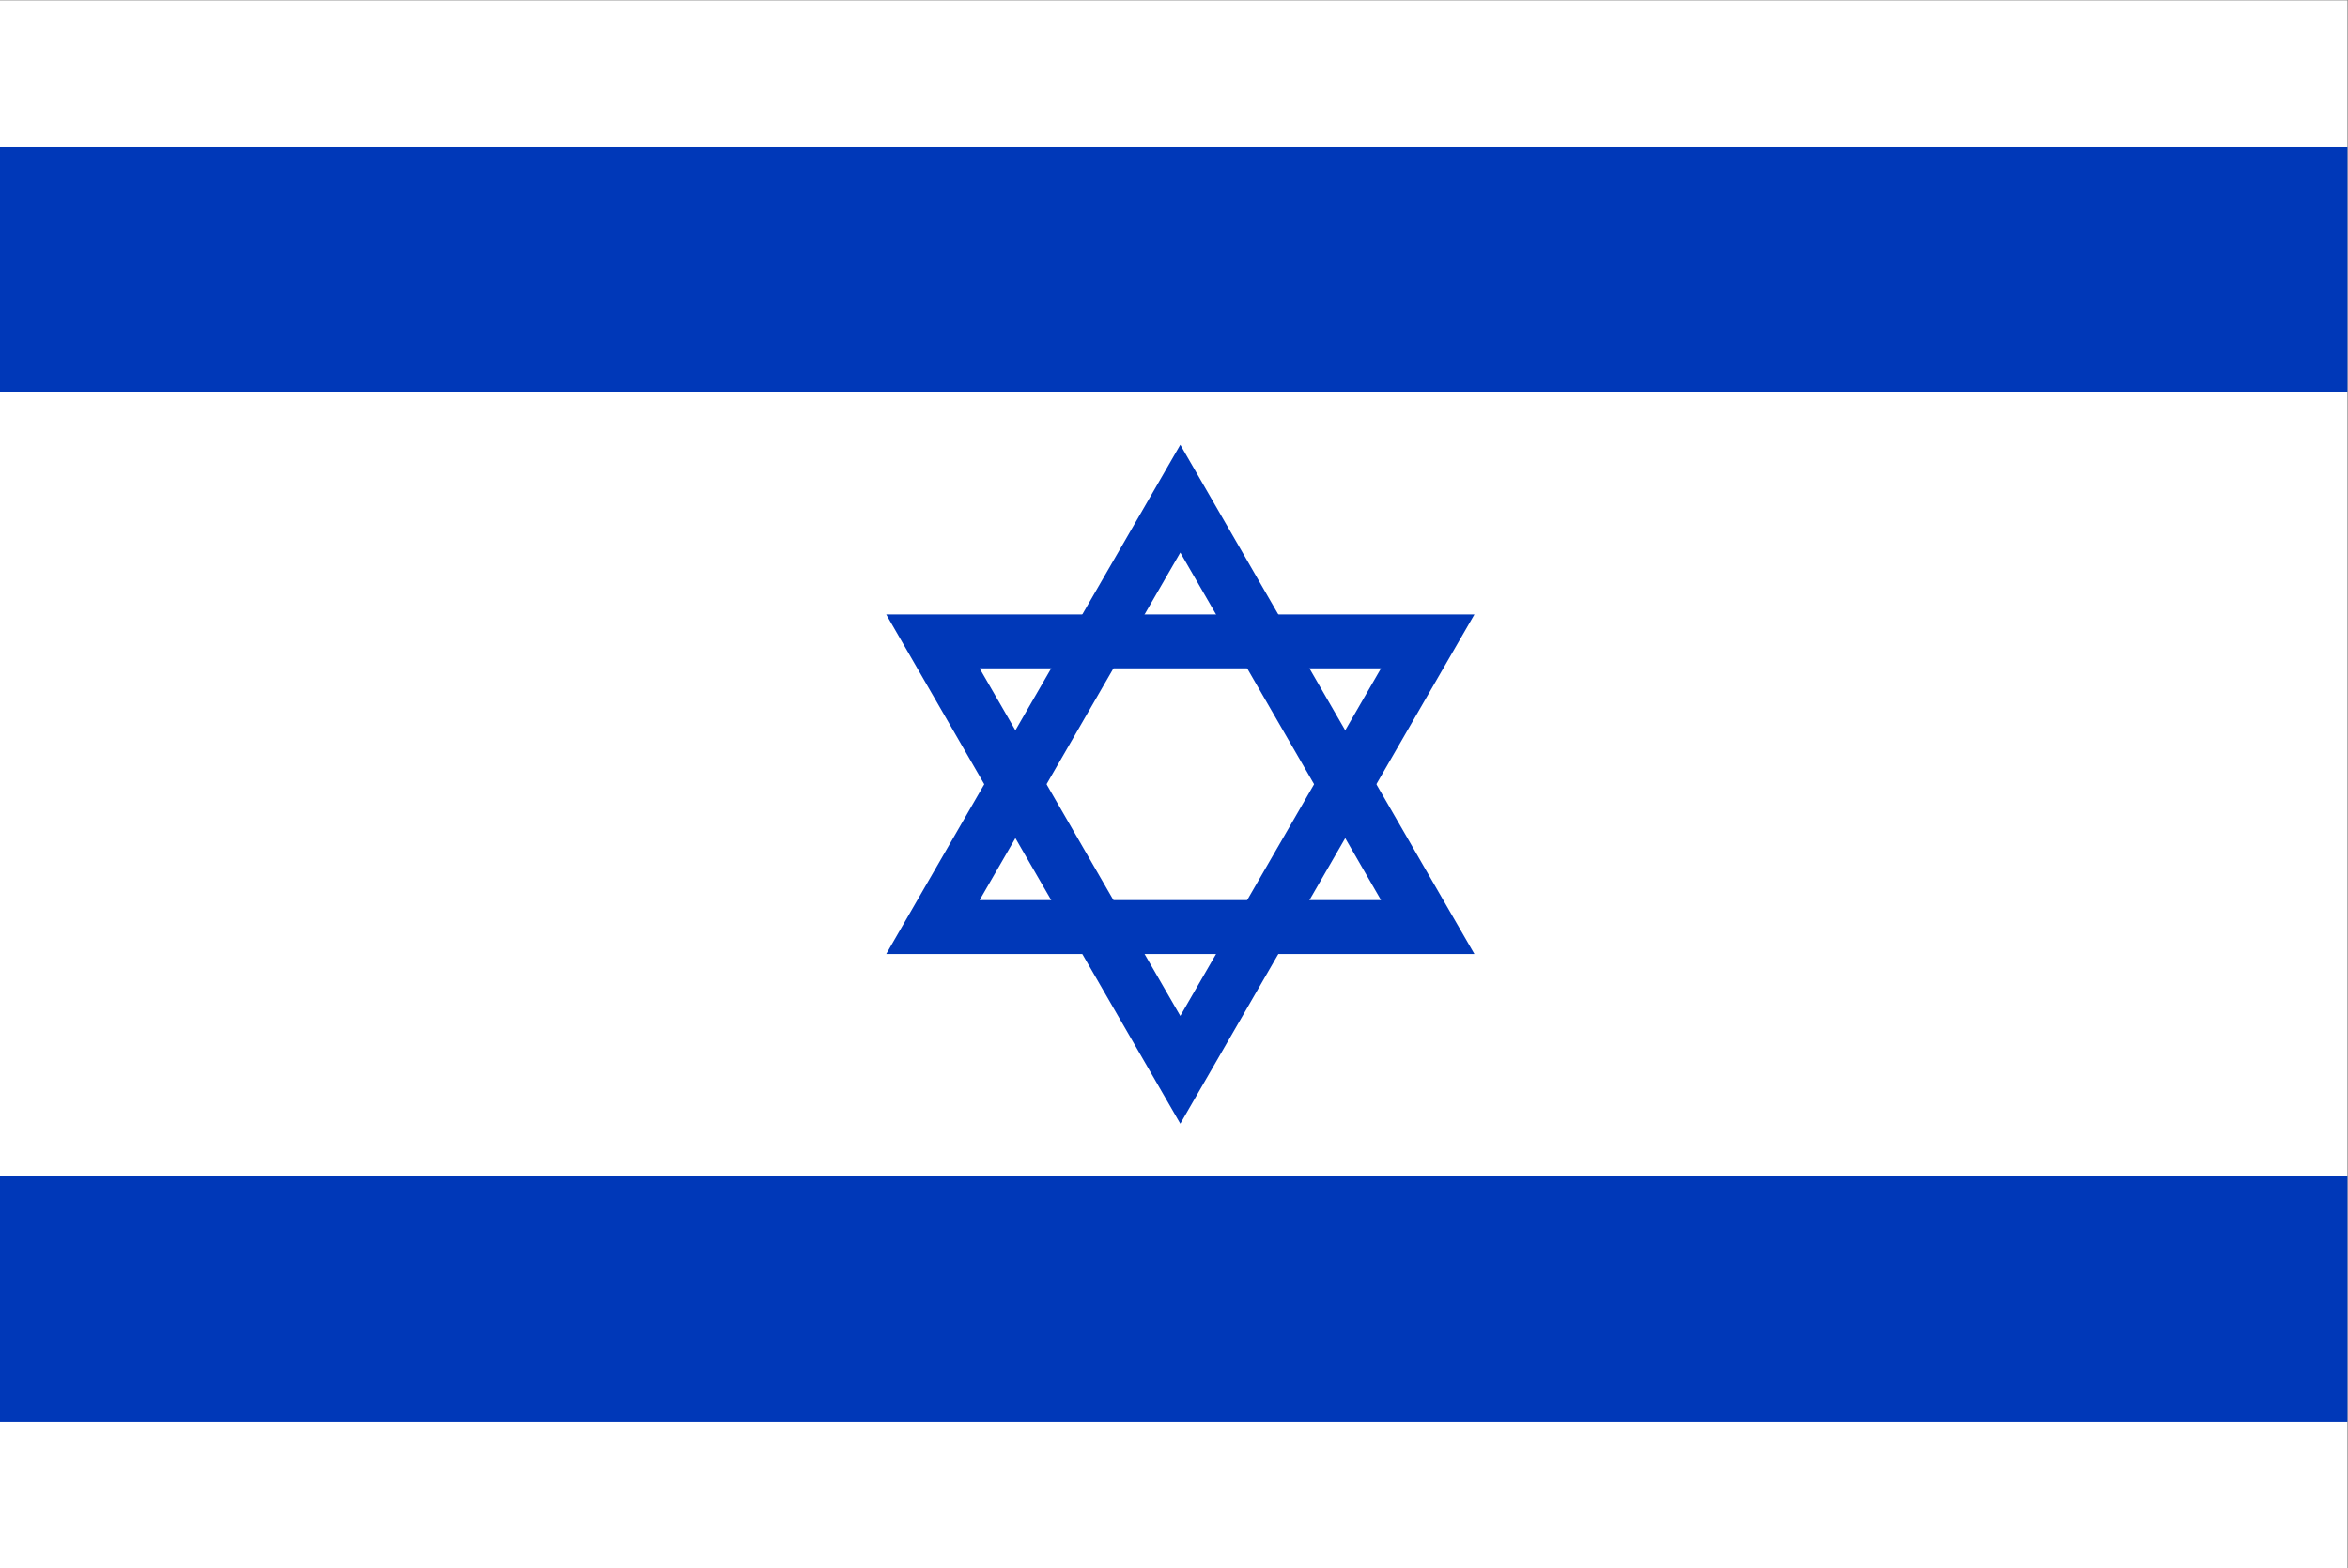 <?xml version="1.0" encoding="UTF-8" standalone="no"?>
<!-- Created with Inkscape (http://www.inkscape.org/) -->

<svg
   version="1.1"
   id="svg1"
   width="738.667"
   height="493.576"
   viewBox="0 0 738.667 493.576"
   sodipodi:docname="il.ai"
   xmlns:inkscape="http://www.inkscape.org/namespaces/inkscape"
   xmlns:sodipodi="http://sodipodi.sourceforge.net/DTD/sodipodi-0.dtd"
   xmlns="http://www.w3.org/2000/svg"
   xmlns:svg="http://www.w3.org/2000/svg">
  <rect x="0" y="0" width="738.667" height="493.576" fill="#808080" stroke="none"/>
  <defs
     id="defs1" />
  <sodipodi:namedview
     id="namedview1"
     pagecolor="#ffffff"
     bordercolor="#000000"
     borderopacity="0.25"
     inkscape:showpageshadow="2"
     inkscape:pageopacity="0.0"
     inkscape:pagecheckerboard="0"
     inkscape:deskcolor="#d1d1d1">
    <inkscape:page
       x="0"
       y="0"
       inkscape:label="1"
       id="page1"
       width="738.667"
       height="493.576"
       margin="0"
       bleed="0" />
  </sodipodi:namedview>
  <g
     id="layer-MC0"
     inkscape:groupmode="layer"
     inkscape:label="Layer 1">
    <path
       id="path1"
       d="M 0,0 H 554 V 370.182 H 0 Z"
       style="fill:#ffffff;fill-opacity:1;fill-rule:nonzero;stroke:none"
       transform="matrix(1.333,0,0,-1.333,0,493.576)" />
    <path
       id="path2"
       d="m 0,277.637 h 554 v 57.84 H 0 Z"
       style="fill:#0038b8;fill-opacity:1;fill-rule:nonzero;stroke:none"
       transform="matrix(1.333,0,0,-1.333,0,493.576)" />
    <path
       id="path3"
       d="M 0,34.704 H 554 V 92.545 H 0 Z"
       style="fill:#0038b8;fill-opacity:1;fill-rule:nonzero;stroke:none"
       transform="matrix(1.333,0,0,-1.333,0,493.576)" />
    <path
       id="path4"
       d="M 0,0 H 94.734 L 47.367,82.044 Z M 116.774,-12.726 H -22.04 l 69.407,120.222 z"
       style="fill:#0038b8;fill-opacity:1;fill-rule:nonzero;stroke:none"
       transform="matrix(1.333,0,0,-1.333,308.177,283.254)" />
    <path
       id="path5"
       d="M 0,0 47.367,-82.045 94.734,0 Z M 47.367,-107.496 -22.04,12.725 h 138.814 z"
       style="fill:#0038b8;fill-opacity:1;fill-rule:nonzero;stroke:none"
       transform="matrix(1.333,0,0,-1.333,308.177,210.321)" />
  </g>
</svg>
